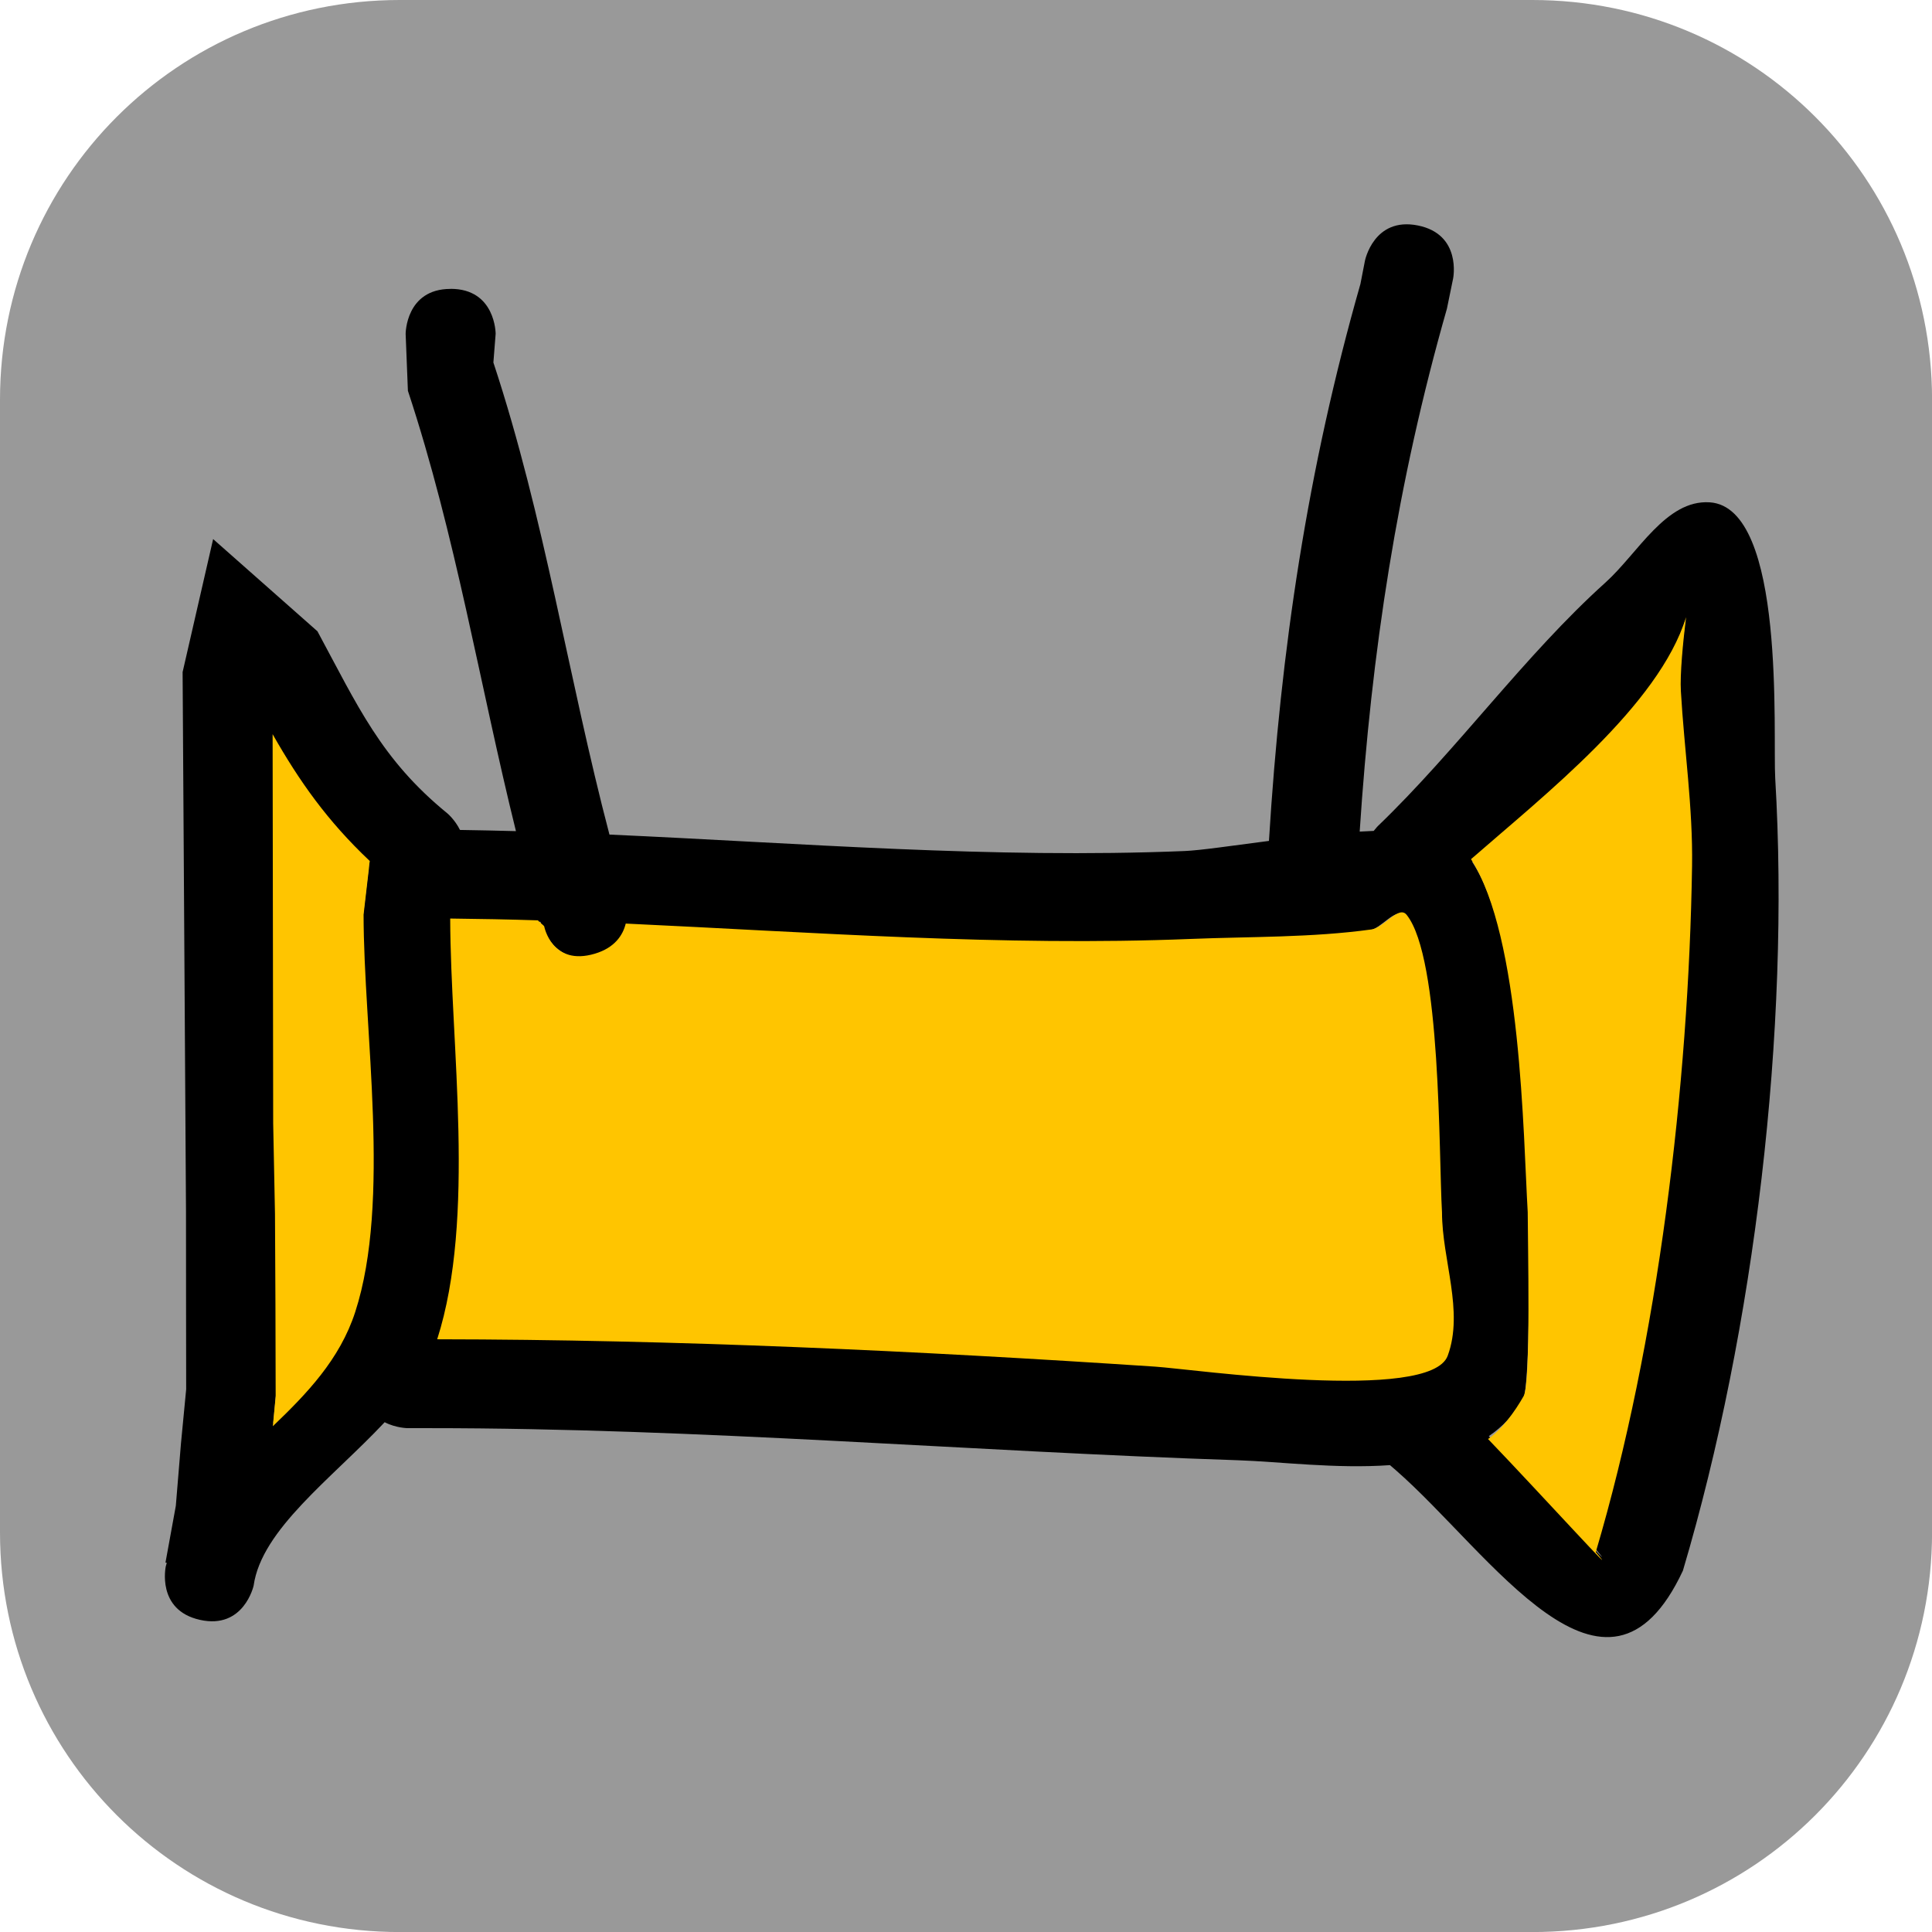 <svg version="1.1" xmlns="http://www.w3.org/2000/svg" xmlns:xlink="http://www.w3.org/1999/xlink" width="34.173" height="34.173" viewBox="0,0,34.173,34.173"><g transform="translate(-302.913,-162.913)"><g data-paper-data="{&quot;isPaintingLayer&quot;:true}" stroke="none" stroke-miterlimit="10" stroke-dasharray="" stroke-dashoffset="0" style="mix-blend-mode: normal"><path d="M309.983,162.913h20.034c3.917,0 7.07,3.153 7.07,7.07v20.034c0,3.917 -3.153,7.07 -7.07,7.07h-20.034c-3.917,0 -7.07,-3.153 -7.07,-7.07v-20.034c0,-3.917 3.153,-7.07 7.07,-7.07z" fill="#999999" fill-rule="evenodd" stroke-width="4.439" stroke-linecap="round" stroke-linejoin="round"/><path d="M310.885,168.022c0.795,0 0.795,0.795 0.795,0.795l-0.04,0.508c0.908,2.747 1.326,5.585 2.053,8.35c3.386,0.151 6.766,0.43 10.171,0.291c0.278,-0.011 0.842,-0.095 1.494,-0.179c0.208,-3.384 0.682,-6.573 1.618,-9.851l0.08,-0.411c0,0 0.156,-0.78 0.936,-0.624c0.78,0.156 0.624,0.936 0.624,0.936l-0.11,0.536c-0.881,3.082 -1.335,6.077 -1.543,9.249c0.084,-0.005 0.167,-0.009 0.248,-0.012c0.042,-0.054 0.073,-0.085 0.073,-0.085c1.403,-1.349 2.598,-3.023 4.025,-4.307c0.577,-0.519 1.07,-1.47 1.845,-1.42c1.355,0.087 1.114,4.132 1.159,4.883c0.264,4.446 -0.363,9.736 -1.633,14.014c-1.359,2.907 -3.401,-0.316 -5.082,-1.781l-0.096,-0.083c0,0 -0.001,-0.001 -0.003,-0.003c-0.952,0.068 -1.964,-0.062 -2.682,-0.086c-4.784,-0.158 -9.518,-0.568 -14.311,-0.568h-0.379c0,0 -0.207,0 -0.41,-0.105c-0.939,1 -2.178,1.895 -2.318,2.892c0,0 -0.173,0.777 -0.949,0.604c-0.777,-0.173 -0.604,-0.949 -0.604,-0.949c0.005,-0.02 0.011,-0.04 0.017,-0.06l-0.023,-0.004l0.183,-1.004l0.091,-1.103l0.092,-0.958l-0.002,-1.553l-0.001,-1.589l-0.01,-1.589l-0.05,-7.955l0.54,-2.353l1.845,1.631c0.709,1.313 1.125,2.264 2.296,3.219c0,0 0.135,0.112 0.225,0.295c0.33,0.005 0.66,0.012 0.99,0.021c-0.641,-2.589 -1.063,-5.224 -1.911,-7.789l-0.04,-1.007c0,0 0,-0.795 0.795,-0.795zM313.481,179.807c-0.762,0.229 -0.991,-0.533 -0.991,-0.533c-0.006,-0.019 -0.011,-0.037 -0.017,-0.056c-0.517,-0.017 -1.034,-0.029 -1.551,-0.036c0.006,2.245 0.459,5.251 -0.229,7.401c4.221,0.005 8.401,0.185 12.615,0.465c0.663,0.044 4.853,0.663 5.161,-0.175c0.29,-0.79 -0.104,-1.681 -0.104,-2.523c-0.061,-1.037 -0.008,-4.462 -0.62,-5.231c-0.14,-0.176 -0.401,0.227 -0.624,0.258c-1.056,0.146 -2.128,0.135 -3.193,0.178c-3.316,0.134 -6.61,-0.123 -9.907,-0.276c-0.05,0.205 -0.191,0.422 -0.541,0.527zM331.136,190.312c1.102,-3.718 1.623,-8.158 1.681,-12.036c0.016,-1.031 -0.128,-2.058 -0.187,-3.088c-0.017,-0.291 0.037,-0.857 0.093,-1.306c-0.484,1.562 -2.472,3.141 -3.769,4.276c0.89,1.367 0.923,4.808 1.002,6.145c0.001,0.507 0.028,3.125 -0.102,3.354c-0.156,0.276 -0.364,0.492 -0.607,0.658c0.941,0.982 2.424,2.629 1.889,1.998zM309.189,186.068c0.637,-1.962 0.143,-4.875 0.143,-6.928l0.096,-0.817c0.002,-0.046 0.008,-0.088 0.015,-0.128c-0.751,-0.708 -1.226,-1.409 -1.701,-2.243l0.042,6.794l0.01,1.593l0.001,1.593l0.001,1.629l-0.05,0.527c0.6,-0.575 1.17,-1.181 1.442,-2.02z" fill="#000000" fill-rule="nonzero" stroke-width="0.5" stroke-linecap="butt" stroke-linejoin="miter"/><path d="M313.979,179.249c3.297,0.153 6.675,0.406 9.991,0.272c1.065,-0.043 2.144,-0.022 3.2,-0.168c0.223,-0.031 0.484,-0.434 0.624,-0.258c0.613,0.769 0.565,4.226 0.625,5.262c0.001,0.842 0.391,1.746 0.101,2.536c-0.308,0.838 -4.51,0.237 -5.173,0.193c-4.214,-0.28 -8.48,-0.479 -12.701,-0.484c0.688,-2.151 0.236,-5.197 0.23,-7.442c0.517,0.006 1.036,0.015 1.553,0.032c0.006,0.019 0.104,0.089 0.11,0.107c0,0 0.136,0.711 0.898,0.482c0.35,-0.105 0.494,-0.327 0.544,-0.532z" data-paper-data="{&quot;noHover&quot;:false,&quot;origItem&quot;:[&quot;Path&quot;,{&quot;applyMatrix&quot;:true,&quot;segments&quot;:[[[626.9618,359.61366],[0.70021,-0.21006],[-1.52385,0.45716]],[[624.98079,358.54696],[0,0],[-0.01117,-0.03744]],[[624.94741,358.43461],[0.01109,0.03746],[-1.03351,-0.0339]],[[621.84554,358.36345],[1.03447,0.01227],[0.01136,4.48984]],[[621.38753,373.16618],[1.3769,-4.30125],[8.44224,0.01039]],[[646.61725,374.09556],[-8.42708,-0.55925],[1.32659,0.08803]],[[656.9392,373.74576],[-0.61606,1.67671],[0.58052,-1.57999]],[[656.73085,368.70026],[0.00117,1.68327],[-0.1212,-2.07303]],[[655.49075,358.23778],[1.22504,1.53798],[-0.28043,-0.35207]],[[654.24314,358.75429],[0.44585,-0.06174],[-2.11169,0.29242]],[[647.85758,359.11125],[2.1301,-0.08607],[-6.63237,0.26801]],[[628.04417,358.55913],[6.59416,0.30591],[-0.10022,0.40918]]],&quot;closed&quot;:true}]}" fill="#ffc500" fill-rule="nonzero" stroke-width="0.5" stroke-linecap="butt" stroke-linejoin="miter"/><path d="M307.739,188.14l0.05,-0.527l-0.004,-1.63l-0.008,-1.595l-0.032,-1.608l-0.01,-6.881c0.474,0.834 0.968,1.535 1.719,2.244c-0.008,0.04 -0.013,0.083 -0.015,0.128l-0.095,0.817c0,2.053 0.489,5.07 -0.148,7.032c-0.272,0.839 -0.857,1.445 -1.457,2.02z" data-paper-data="{&quot;noHover&quot;:false,&quot;origItem&quot;:[&quot;Path&quot;,{&quot;applyMatrix&quot;:true,&quot;segments&quot;:[[[618.37829,372.13597],[-0.54468,1.67782],[1.27416,-3.92492]],[[618.66353,358.2792],[0,4.10596],[0,0]],[[618.856,356.64486],[0,0],[0.00479,-0.09112]],[[618.88616,356.3881],[-0.01507,0.08018],[-1.50202,-1.41668]],[[615.4847,351.90201],[0.9489,1.66883],[0,0]],[615.56941,365.49056],[615.58927,368.67662],[615.59223,371.86274],[615.59342,375.12103],[[615.49373,376.17536],[0,0],[1.19947,-1.14932]]],&quot;closed&quot;:true}]}" fill="#ffc500" fill-rule="nonzero" stroke-width="0.5" stroke-linecap="butt" stroke-linejoin="miter"/><path d="M329.233,188.366c0.244,-0.166 0.475,-0.485 0.631,-0.761c0.13,-0.229 0.071,-2.746 0.071,-3.253c-0.079,-1.337 -0.114,-4.874 -1.003,-6.242c1.298,-1.134 3.32,-2.718 3.804,-4.28c-0.056,0.449 -0.109,1.015 -0.092,1.307c0.059,1.029 0.214,2.061 0.198,3.092c-0.059,3.879 -0.601,8.419 -1.703,12.137c0.535,0.631 -0.964,-1.018 -1.905,-1.999z" data-paper-data="{&quot;noHover&quot;:false,&quot;origItem&quot;:[&quot;Path&quot;,{&quot;applyMatrix&quot;:true,&quot;segments&quot;:[[[662.27195,380.62446],[1.06901,1.26214],[2.2037,-7.43536]],[[665.6346,356.55176],[-0.11702,7.75741],[0.03111,-2.06209]],[[665.25967,350.37615],[0.11855,2.05892],[-0.03355,-0.58269]],[[665.44667,347.76374],[-0.11269,0.89755],[-0.96853,3.1241]],[[657.90807,356.31506],[2.59549,-2.26841],[1.77962,2.73453]],[[659.91133,368.60529],[-0.15823,-2.67476],[0.00121,1.01407]],[[659.70809,375.31349],[0.25927,-0.45835],[-0.31276,0.55289]],[[658.4932,376.62927],[0.48734,-0.33274],[1.88206,1.96354]]],&quot;closed&quot;:true}]}" fill="#ffc500" fill-rule="nonzero" stroke-width="0.5" stroke-linecap="butt" stroke-linejoin="miter"/></g></g></svg>